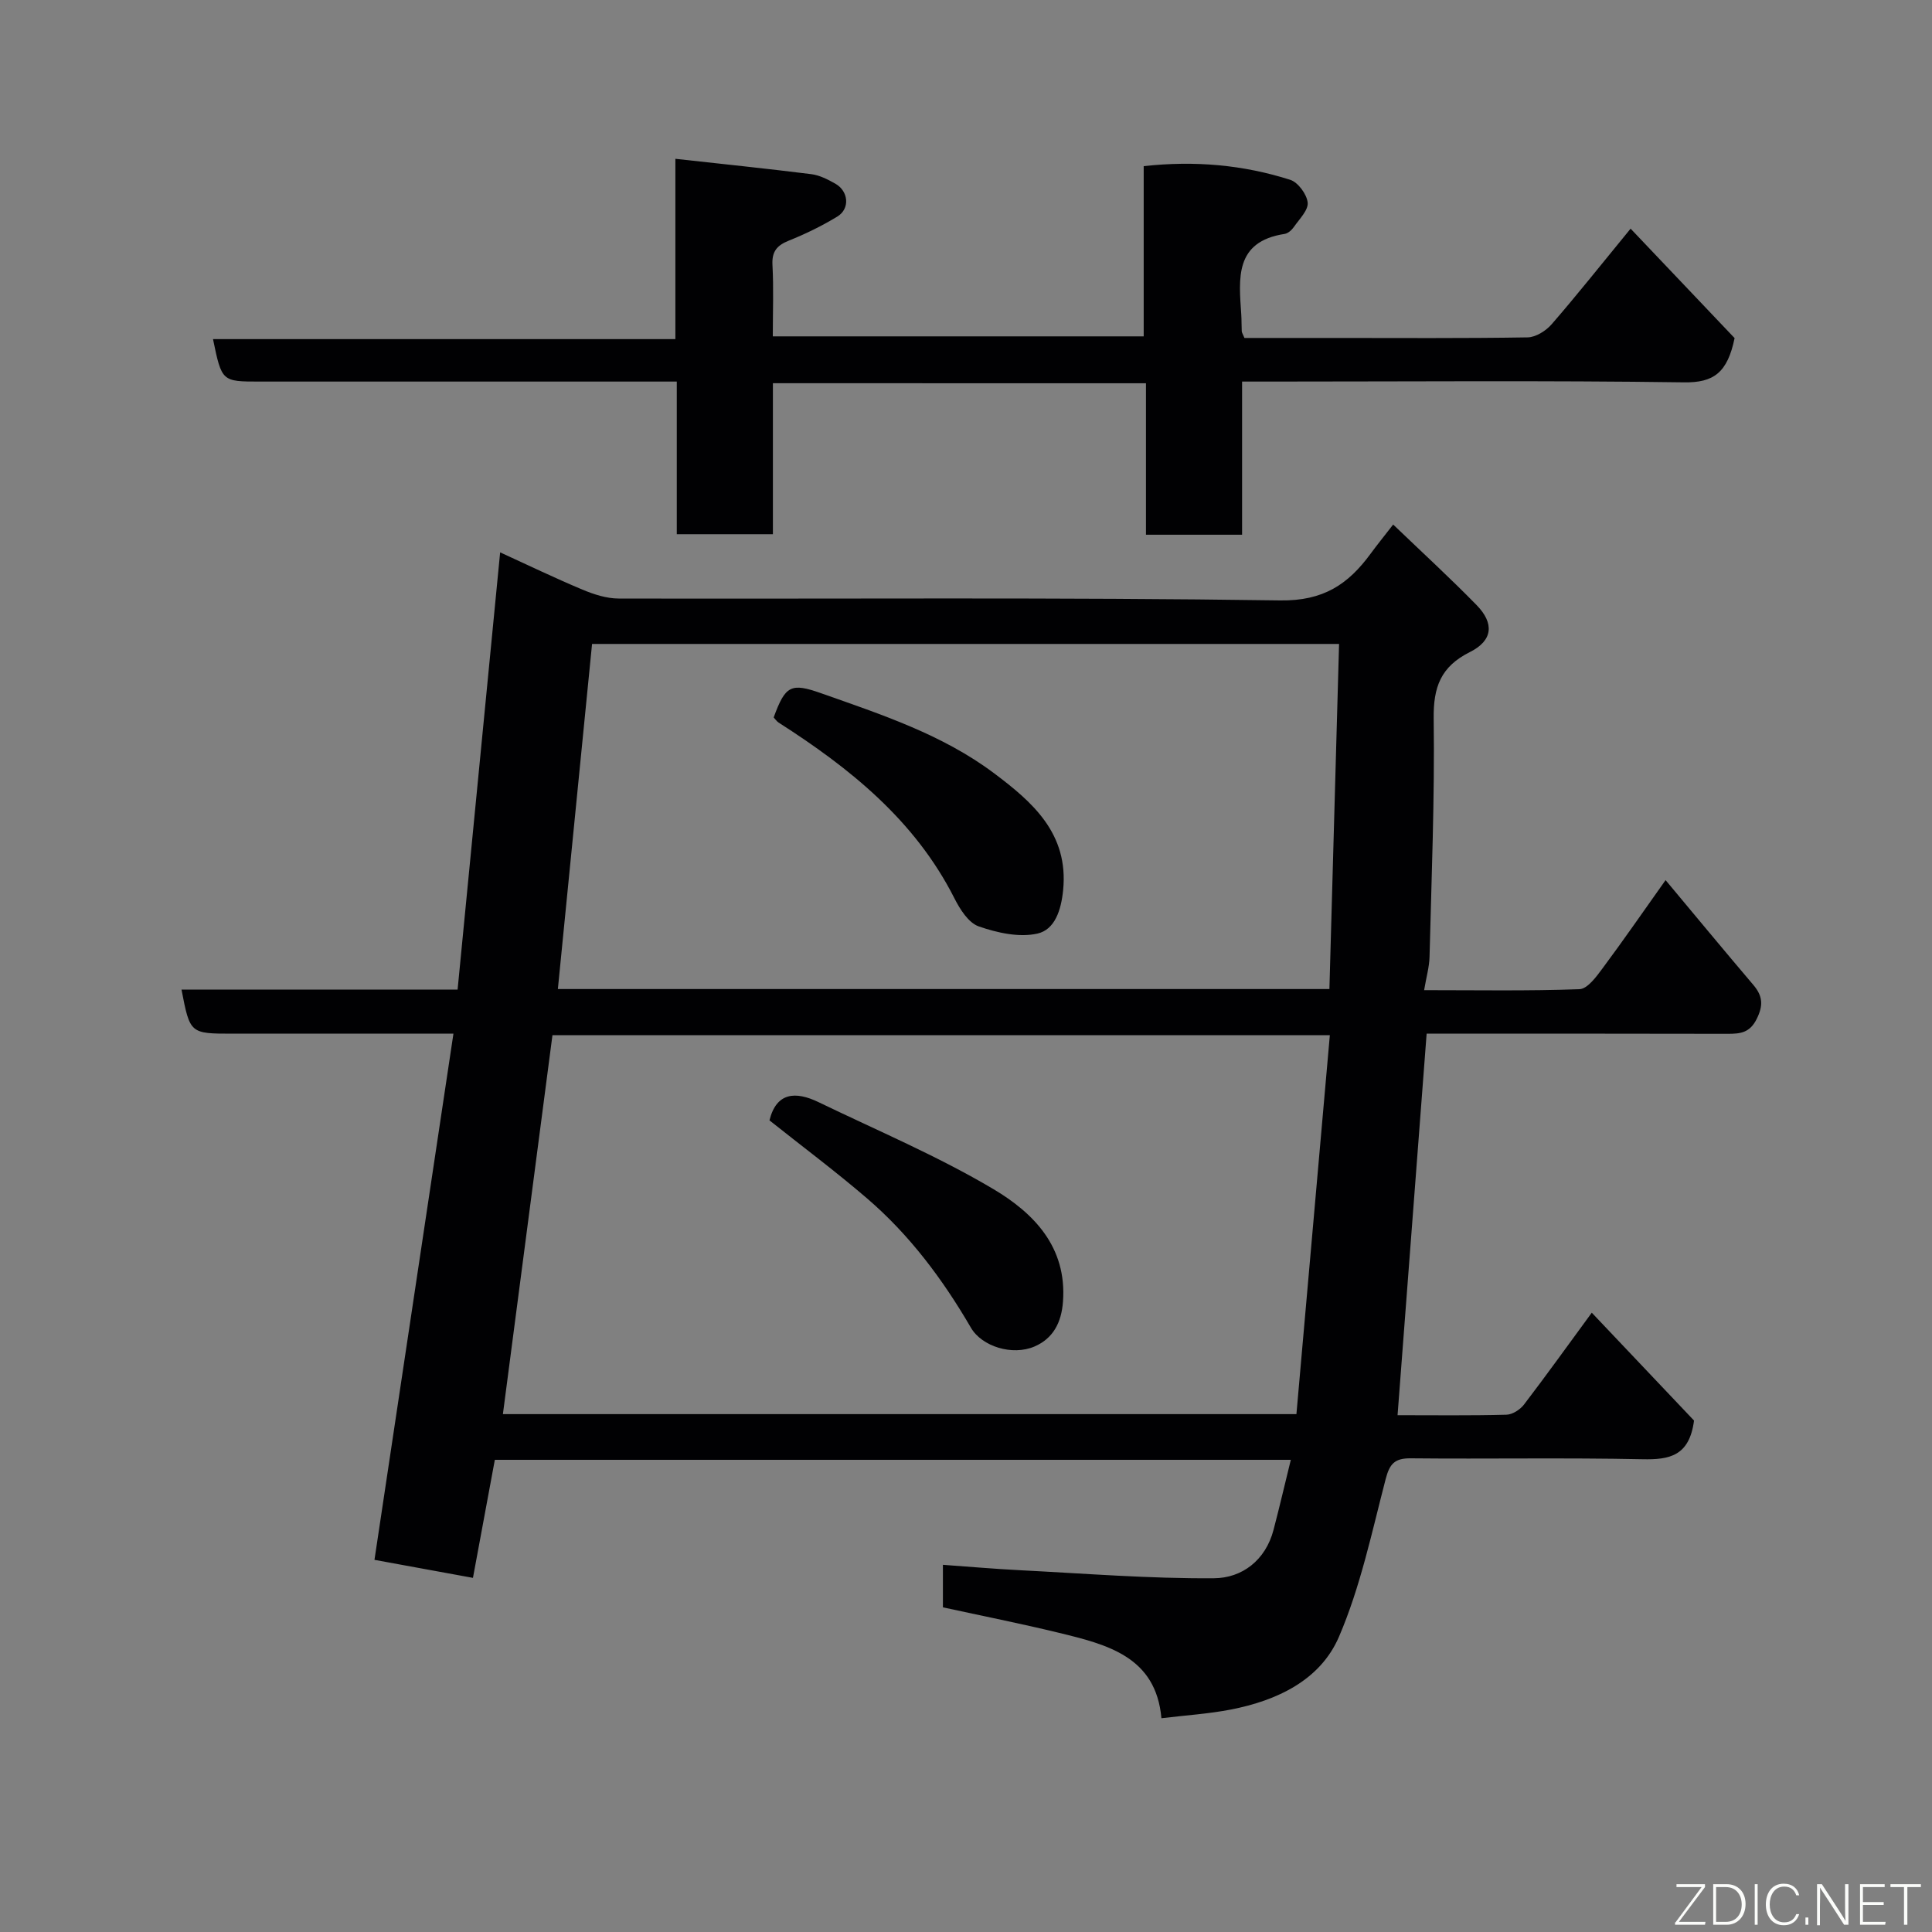 <svg enable-background="new 0 0 400 400" viewBox="0 0 400 400" xmlns="http://www.w3.org/2000/svg"><rect x="0" y="0" width="400" height="400" fill="#808080" stroke="none"/><path d="m350.73 294.11c-.96 7.36-5.1 8.13-10.67 8.01-15.99-.34-32-.03-47.99-.19-3.3-.03-4.36 1.12-5.18 4.28-2.86 10.99-5.21 22.28-9.66 32.64-3.87 9.02-12.84 13.23-22.38 15.09-4.63.9-9.37 1.19-14.39 1.8-1.13-12.77-11.25-15.26-21.25-17.69-7.9-1.92-15.88-3.5-23.99-5.27 0-2.76 0-5.39 0-8.8 5.36.38 10.68.85 16.02 1.12 13.37.68 26.74 1.76 40.1 1.66 5.81-.04 10.69-3.71 12.34-10.05 1.23-4.7 2.33-9.43 3.57-14.47-55.24 0-110.01 0-164.8 0-1.51 8.17-2.99 16.15-4.53 24.44-7.11-1.3-13.9-2.54-20.39-3.73 5.46-36.41 10.86-72.35 16.35-108.94-12.26 0-23.22 0-34.18 0-3.83 0-7.67 0-11.5 0-8.86 0-8.86 0-10.62-9.12h57.16c2.94-30.21 5.85-60.11 8.81-90.53 5.58 2.55 11.25 5.29 17.05 7.72 2.34.98 4.96 1.83 7.46 1.84 45.66.11 91.33-.28 136.98.39 8.97.13 14.08-3.34 18.73-9.67 1.35-1.84 2.79-3.62 4.67-6.04 5.97 5.73 11.76 11.04 17.25 16.65 3.73 3.81 3.41 7.37-1.38 9.76-6.03 3.02-7.57 7.25-7.48 13.79.22 16.43-.45 32.87-.86 49.3-.05 2.09-.66 4.16-1.12 6.9 10.95 0 21.57.19 32.16-.2 1.66-.06 3.49-2.57 4.77-4.3 4.28-5.75 8.36-11.66 13.06-18.28 6.28 7.52 12.18 14.65 18.18 21.71 1.94 2.28 2.08 4.24.68 7.04-1.42 2.86-3.37 3.07-5.99 3.07-19.5-.05-39-.03-58.49-.03-1.15 0-2.3 0-3.85 0-2.01 26.33-4 52.45-6.02 78.99 7.62 0 15.09.1 22.55-.1 1.24-.03 2.82-1.05 3.62-2.09 4.65-6.09 9.12-12.32 14.04-19.03 7.29 7.69 14.43 15.21 21.17 22.33zm-75.4-79.79c-54.33 0-107.73 0-160.95 0-3.45 26.35-6.85 52.35-10.26 78.46h164.29c2.31-26.1 4.6-52.08 6.92-78.46zm-.09-9.55c.68-24.17 1.34-47.78 2-71.45-52.22 0-103.58 0-154.66 0-2.38 23.99-4.72 47.63-7.08 71.45z" fill="#010103"/><path d="m160.02 79.34v31.26c-6.57 0-12.95 0-19.9 0 0-10.28 0-20.67 0-31.6-2.32 0-4.1 0-5.88 0-26.83 0-53.65 0-80.48 0-7.84 0-7.84 0-9.66-8.79h95.73c0-12.55 0-24.62 0-37.33 9.78 1.08 18.98 2.03 28.16 3.18 1.71.22 3.42 1.1 4.96 1.97 2.75 1.56 3.06 5.19.42 6.8-3.18 1.94-6.57 3.59-10.03 4.98-2.49 1-3.56 2.25-3.41 5.05.26 4.8.07 9.62.07 14.78h76.79c0-11.64 0-23.24 0-35.24 10.56-1.17 20.59-.28 30.34 2.83 1.62.52 3.43 2.99 3.61 4.71.16 1.57-1.72 3.41-2.84 5.03-.44.64-1.22 1.35-1.94 1.46-10.4 1.6-9.46 9.24-8.97 16.66.08 1.16.04 2.33.1 3.49.02.3.23.59.56 1.39h18.64c13.33 0 26.66.1 39.99-.12 1.69-.03 3.78-1.35 4.96-2.7 5.15-5.93 10.03-12.09 16.36-19.81 7.66 8.06 14.93 15.71 21.53 22.66-1.48 7.16-4.32 9.26-10.51 9.16-28.48-.4-56.98-.16-85.47-.16-1.82 0-3.63 0-5.99 0v31.71c-6.81 0-13.08 0-19.9 0 0-10.24 0-20.64 0-31.36-25.93-.01-51.31-.01-77.24-.01z" fill="#010103"/><path d="m159.31 231.96c1.44-5.83 5.41-6.06 10.14-3.78 12.15 5.87 24.66 11.15 36.22 18.01 8.28 4.92 15.25 11.93 14.41 23.29-.32 4.39-2.07 7.65-5.9 9.3-4.57 1.96-10.88.02-13.16-3.89-5.83-10.02-12.7-19.22-21.51-26.78-6.54-5.62-13.46-10.78-20.2-16.15z" fill="#010103"/><path d="m160.18 148.54c2.42-6.62 3.56-7.23 9.86-5 12.43 4.39 25.07 8.53 35.74 16.53 7.94 5.96 15.5 12.48 14.33 24.22-.41 4.14-1.71 8.19-5.33 9-3.79.85-8.32-.16-12.14-1.49-2.13-.74-3.9-3.56-5.05-5.84-8.17-16.13-21.6-26.9-36.39-36.36-.41-.27-.69-.72-1.02-1.06z" fill="#010103"/><g fill="#fbfcfa"><path d="m346.9 398 5.4-7.3h-5.2v-.6h5.9v.6l-5.4 7.2h5.5l-.1.6h-6.2v-.5z"/><path d="m354.7 390.1h2.8c2.3 0 3.9 1.6 3.9 4.1s-1.6 4.3-3.9 4.3h-2.8zm.6 7.8h2c2.2 0 3.3-1.6 3.3-3.6 0-1.8-1-3.6-3.3-3.6h-2z"/><path d="m363.9 390.1v8.4h-.6v-8.4h1.6z"/><path d="m372.5 396.3c-.4 1.3-1.4 2.3-3.2 2.3-2.4 0-3.7-1.9-3.7-4.3 0-2.3 1.2-4.3 3.7-4.3 1.8 0 2.9 1 3.2 2.4h-.6c-.4-1.1-1.1-1.8-2.5-1.8-2.1 0-3 1.9-3 3.7s.9 3.7 3 3.7c1.4 0 2.1-.7 2.5-1.7z"/><path d="m373.8 398.5v-1.5h.6v1.5z"/><path d="m376.2 398.5v-8.4h1c1.3 2 4.4 6.7 4.9 7.6-.1-1.2-.1-2.4-.1-3.8v-3.8h.7v8.4h-.9c-1.2-1.9-4.4-6.8-5-7.7.1 1.1 0 2.3 0 3.9v3.9h-.6z"/><path d="m390 394.4h-4.3v3.5h4.7l-.1.6h-5.2v-8.4h5.1v.6h-4.5v3.1h4.3z"/><path d="m394.2 390.7h-2.8v-.6h6.3v.6h-2.8v7.8h-.7z"/></g></svg>